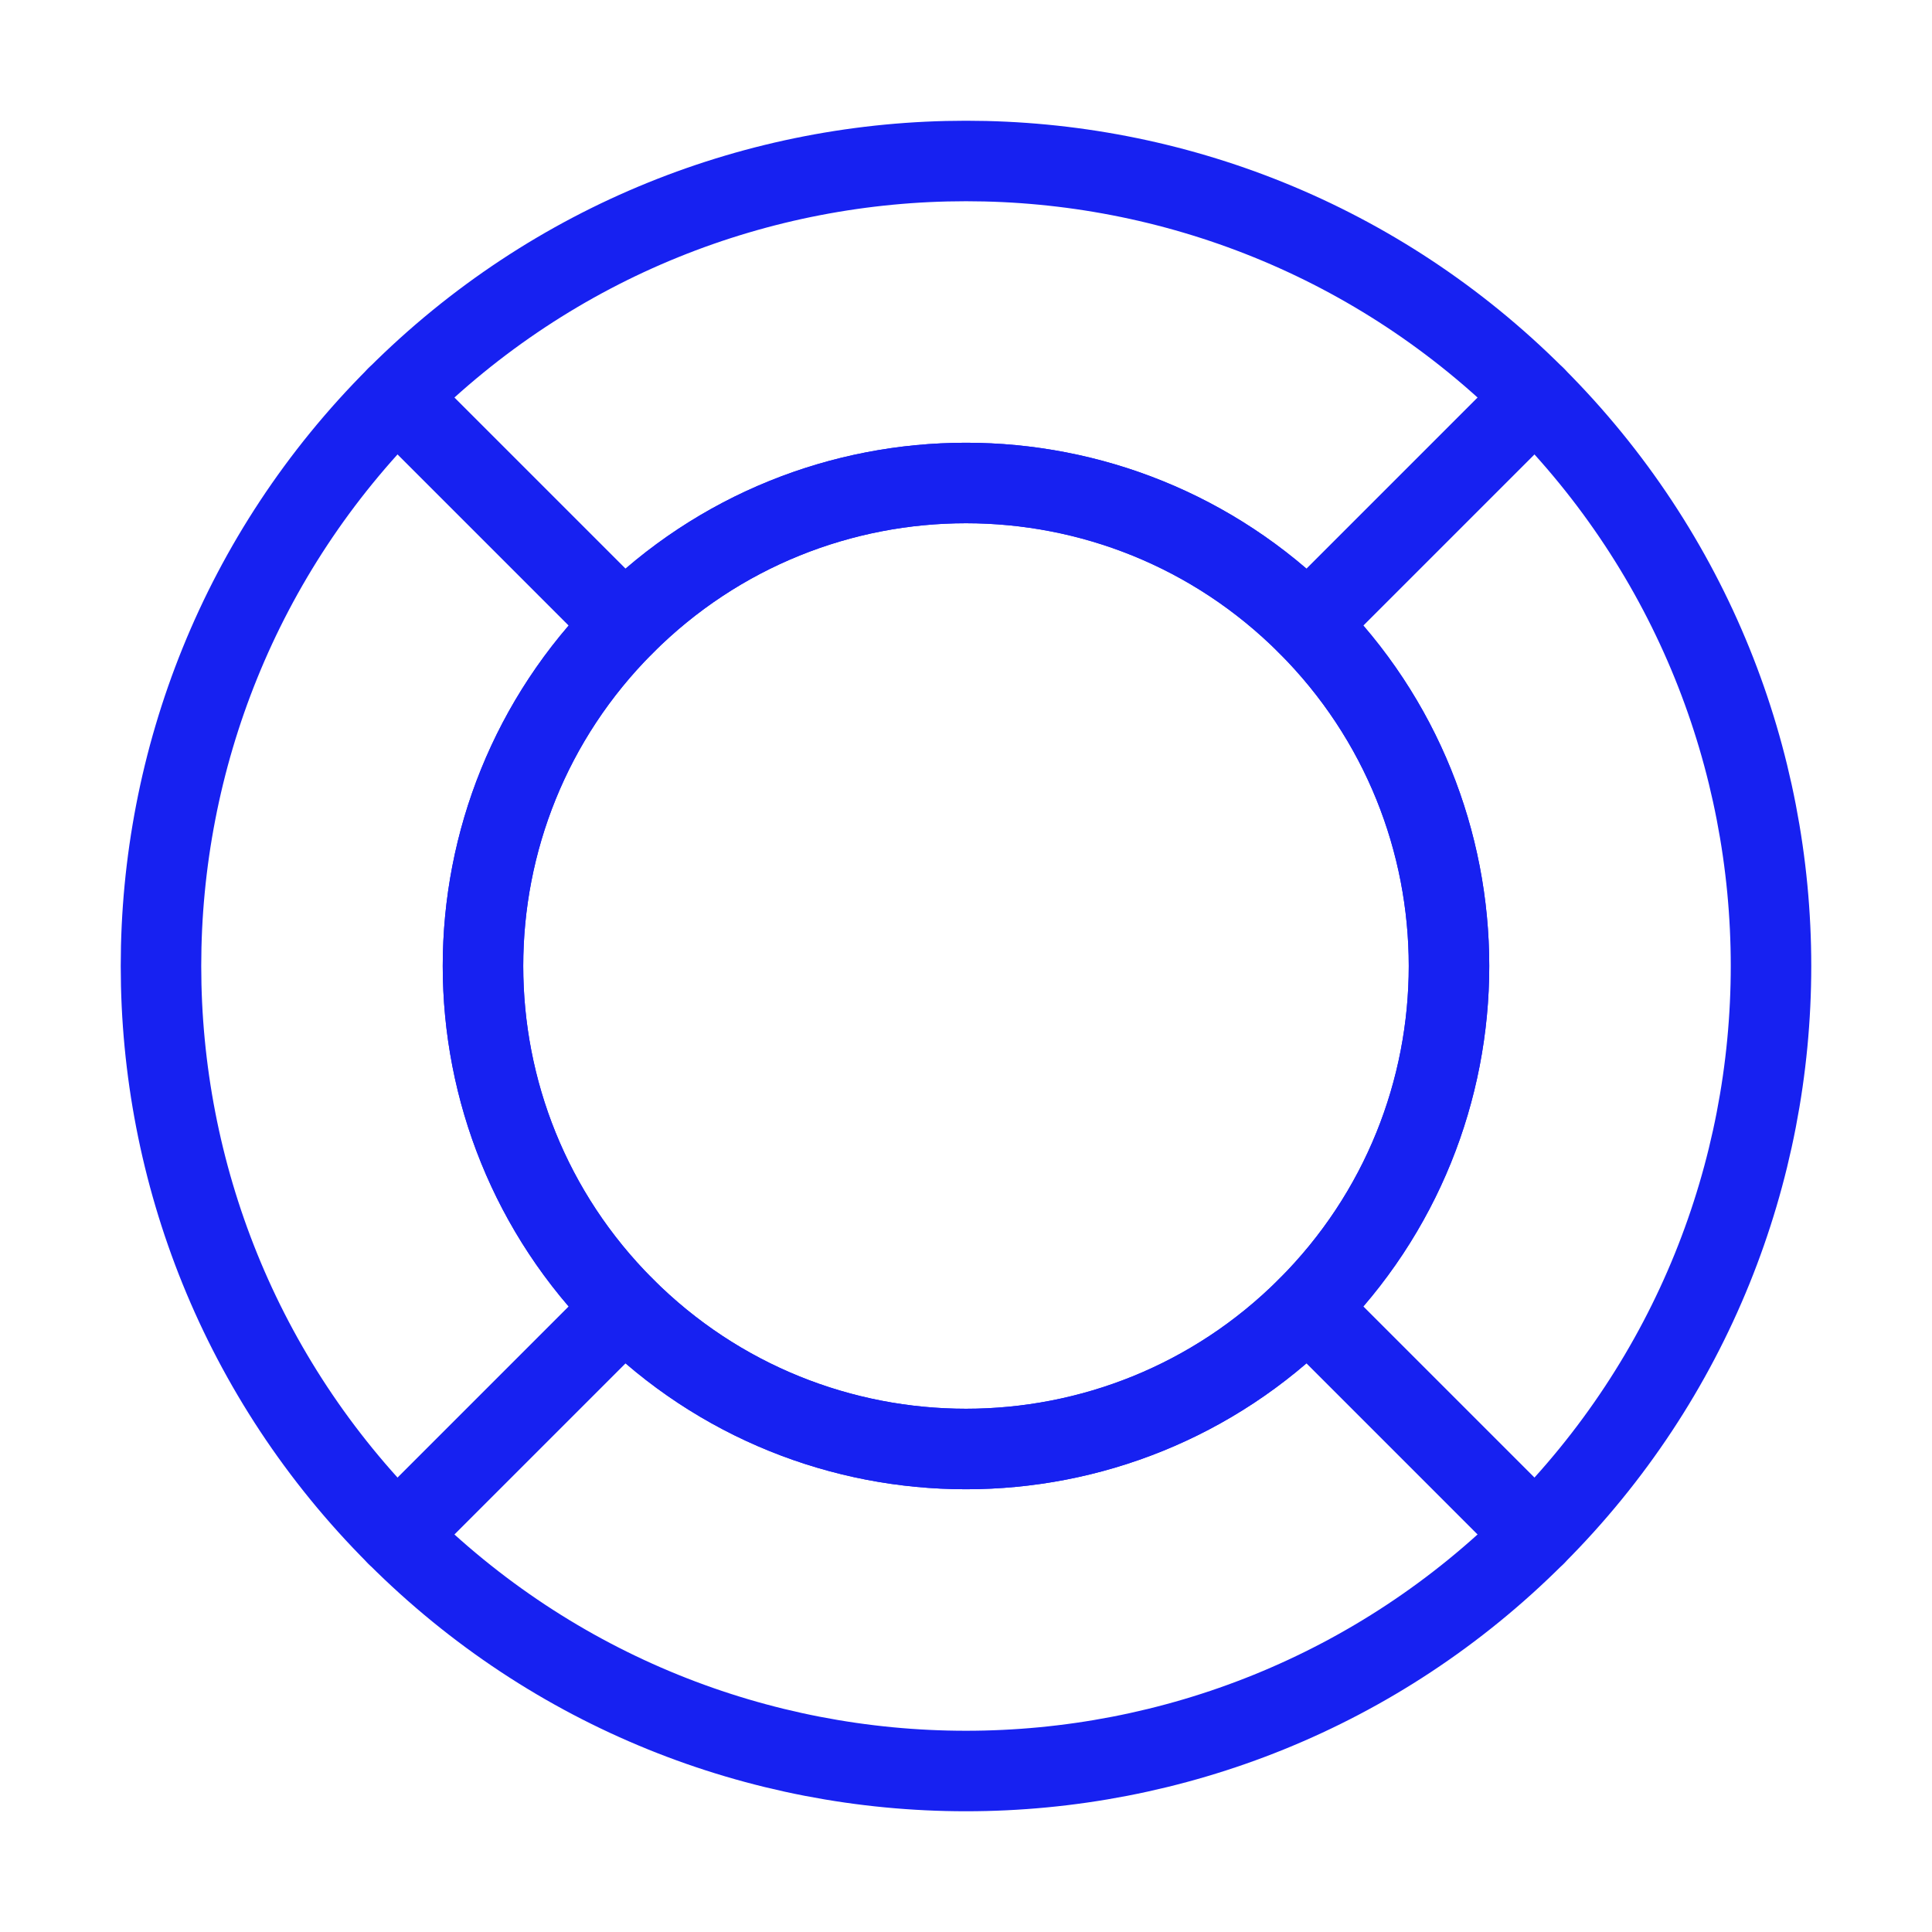 <?xml version="1.0" encoding="UTF-8"?><svg width="24" height="24" viewBox="0 0 48 48" fill="none" xmlns="http://www.w3.org/2000/svg"><path fill-rule="evenodd" clip-rule="evenodd" d="M38.142 38.142C45.953 30.332 45.953 17.668 38.142 9.858C30.332 2.047 17.668 2.047 9.858 9.858C2.047 17.668 2.047 30.332 9.858 38.142C17.668 45.953 30.332 45.953 38.142 38.142ZM32.485 15.515C37.172 20.201 37.172 27.799 32.485 32.485C27.799 37.172 20.201 37.172 15.515 32.485C10.828 27.799 10.828 20.201 15.515 15.515C20.201 10.828 27.799 10.828 32.485 15.515Z" stroke="#1721F1" stroke-width="2" stroke-linecap="round" stroke-linejoin="round"/><path d="M38.142 38.142L32.485 32.485" stroke="#1721F1" stroke-width="2" stroke-linecap="round" stroke-linejoin="round"/><path d="M9.858 38.142L15.515 32.485" stroke="#1721F1" stroke-width="2" stroke-linecap="round" stroke-linejoin="round"/><path d="M9.858 9.858L15.515 15.515" stroke="#1721F1" stroke-width="2" stroke-linecap="round" stroke-linejoin="round"/><path d="M38.142 9.858L32.485 15.515" stroke="#1721F1" stroke-width="2" stroke-linecap="round" stroke-linejoin="round"/><path d="M32.485 32.485C37.172 27.799 37.172 20.201 32.485 15.515C27.799 10.828 20.201 10.828 15.515 15.515C10.828 20.201 10.828 27.799 15.515 32.485C20.201 37.172 27.799 37.172 32.485 32.485Z" stroke="#1721F1" stroke-width="2" stroke-linecap="round" stroke-linejoin="round"/></svg>